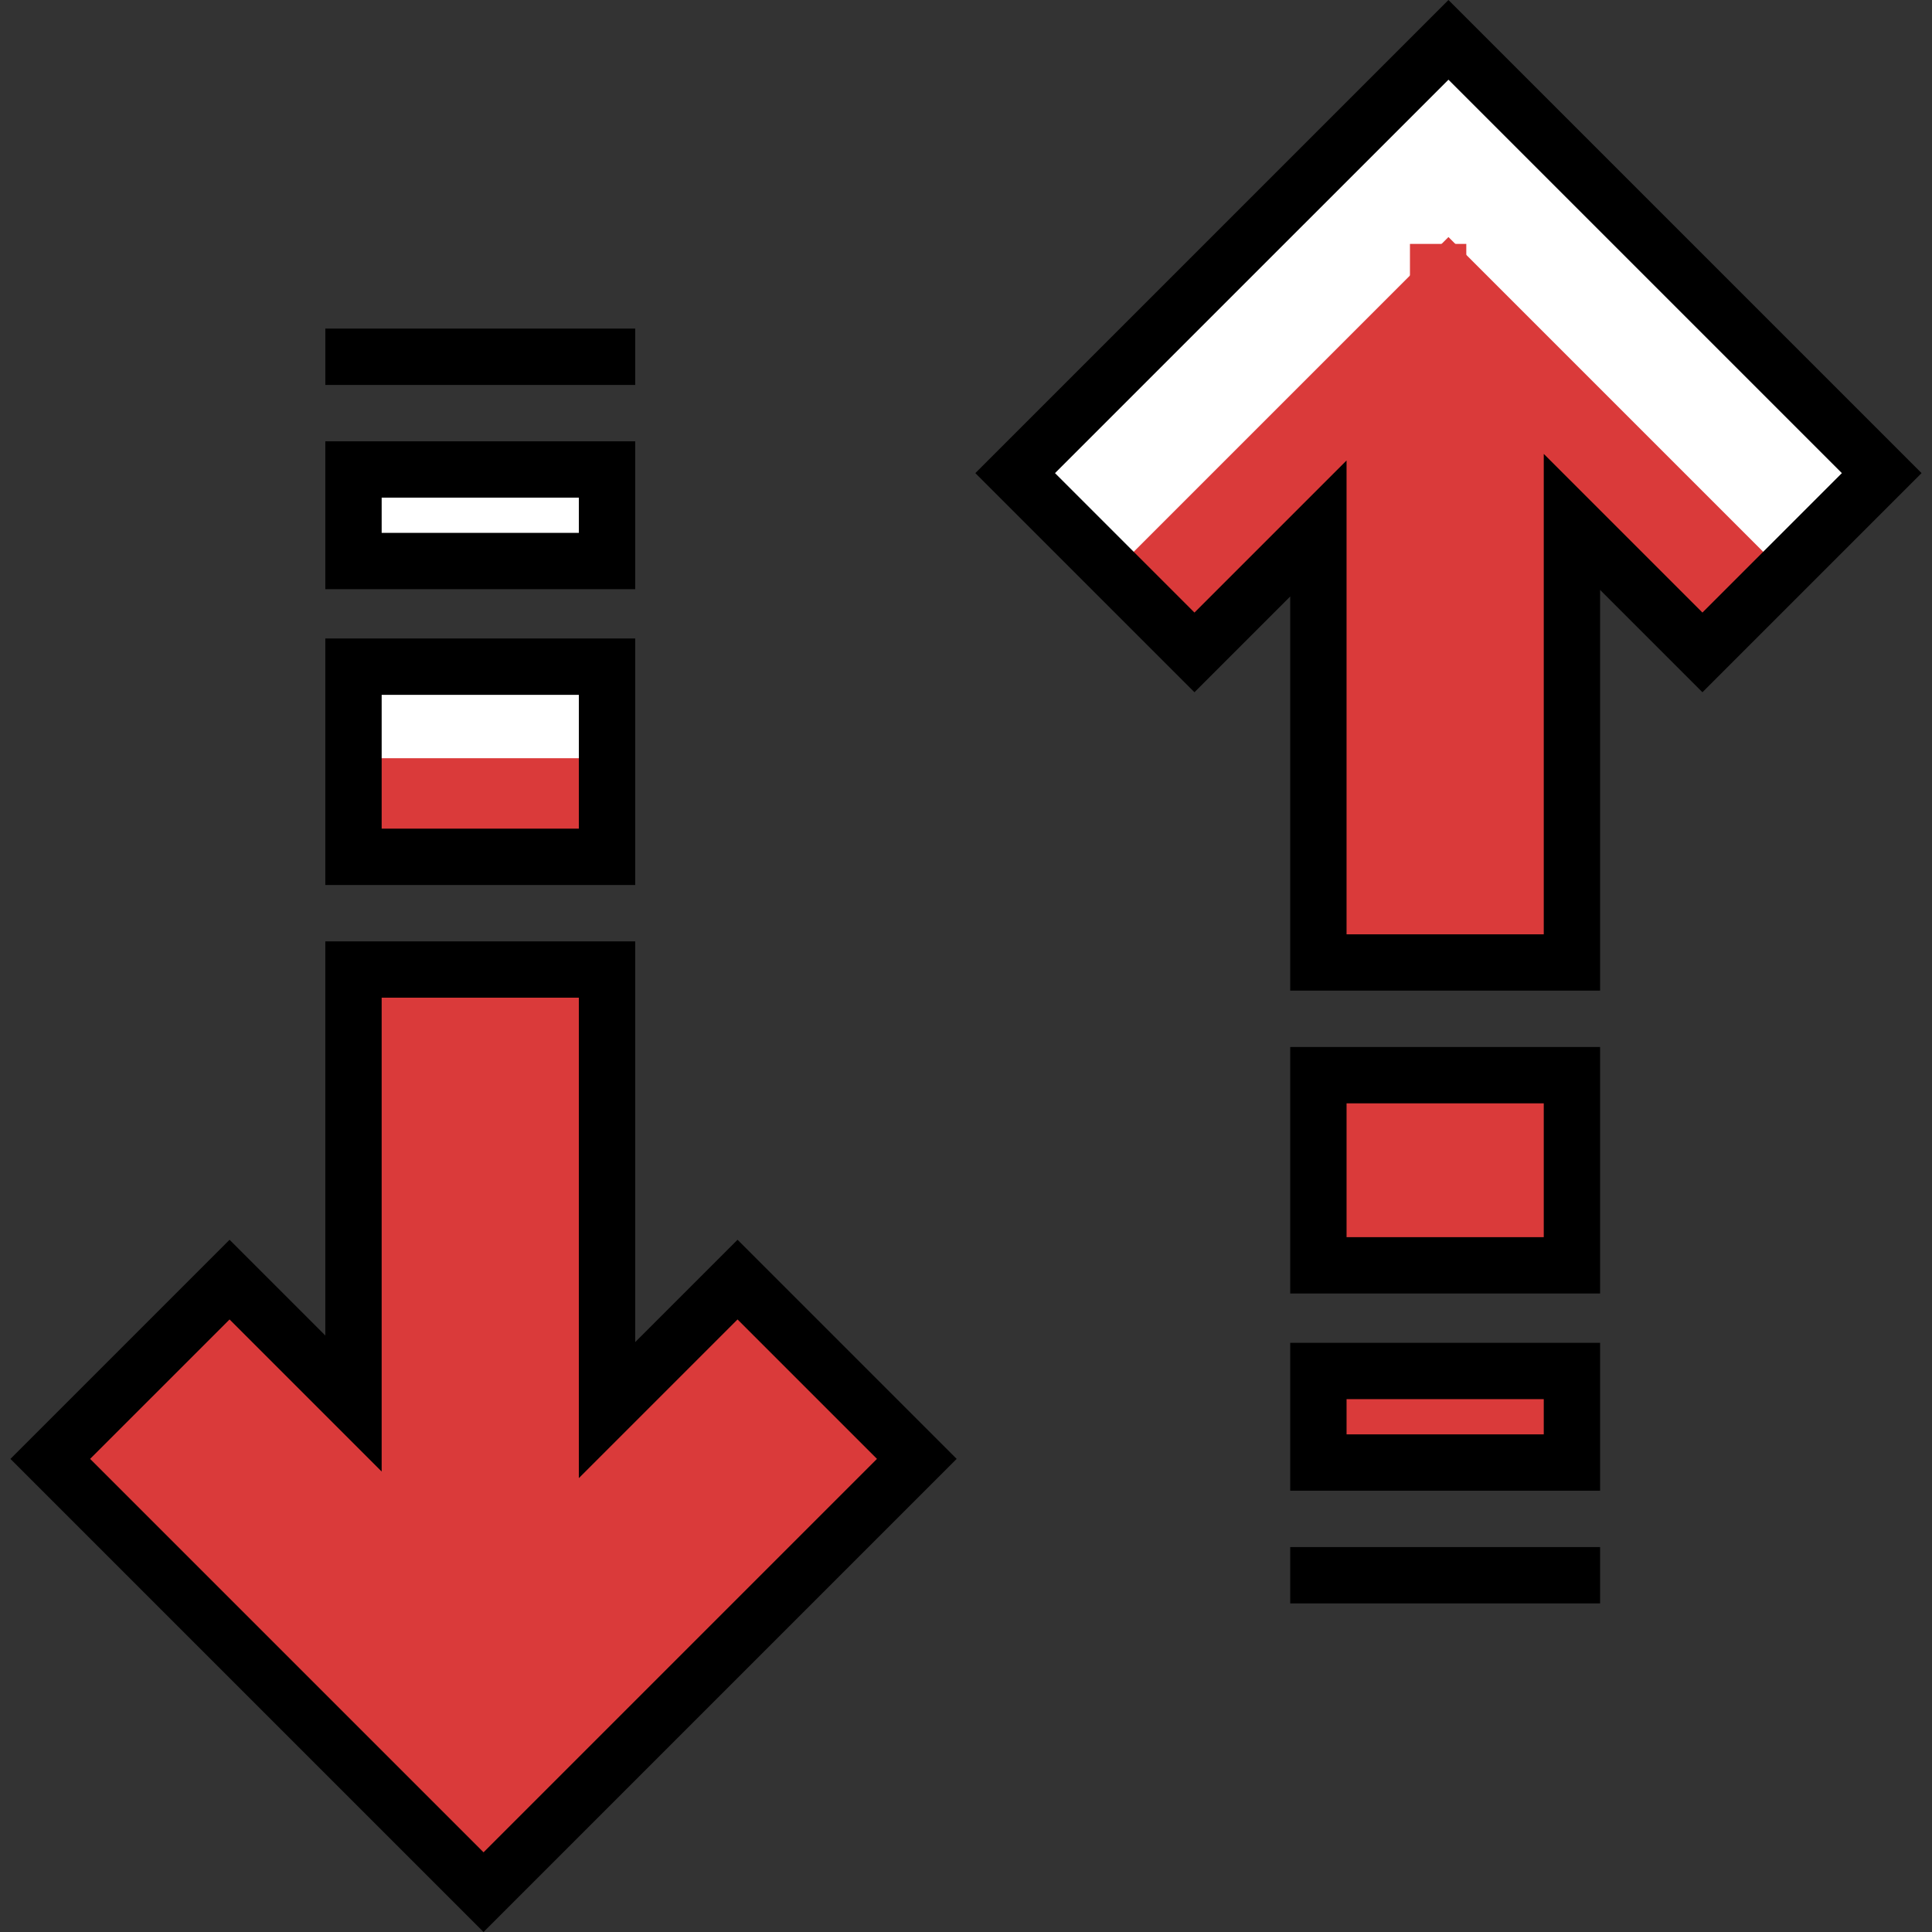 <?xml version="1.0"?>
<svg xmlns="http://www.w3.org/2000/svg" xmlns:xlink="http://www.w3.org/1999/xlink" xmlns:svgjs="http://svgjs.com/svgjs" version="1.1" width="512" height="512" x="0" y="0" viewBox="0 0 512 512" style="enable-background:new 0 0 512 512" xml:space="preserve" class=""><rect x="0" y="0" width="512" height="512" fill="#333333" stroke="none"/><g>
<rect xmlns="http://www.w3.org/2000/svg" x="93.682" y="176.673" style="" width="67.193" height="50.395" fill="#da3a3a" data-original="#5a9daf" class=""/>
<g xmlns="http://www.w3.org/2000/svg">
	<rect x="93.682" y="176.673" style="" width="67.193" height="24.264" fill="#ffffff" data-original="#166793" class=""/>
	<rect x="93.682" y="124.412" style="" width="67.193" height="24.264" fill="#ffffff" data-original="#166793" class=""/>
</g>
<polygon xmlns="http://www.w3.org/2000/svg" style="" points="242.968,386.62 195.456,339.106 160.872,373.691 160.872,256.934 93.679,256.934   93.679,371.949 60.837,339.106 13.324,386.62 128.146,501.442 " fill="#da3a3a" data-original="#5a9daf" class=""/>
<polygon xmlns="http://www.w3.org/2000/svg" style="" points="242.968,386.62 216.837,360.489 128.146,449.181 39.454,360.489 13.324,386.62   128.146,501.442 " fill="#da3a3a" data-original="#8dbcc9" class=""/>
<path xmlns="http://www.w3.org/2000/svg" d="M128.146,512L2.766,386.62l58.071-58.071l25.376,25.376V249.468h82.125v106.199l27.118-27.118l58.071,58.071L128.146,512z   M23.881,386.62l104.264,104.264L232.409,386.62l-36.954-36.954l-42.05,42.05V264.4h-52.261v125.574l-40.308-40.308L23.881,386.62z" fill="#000000" data-original="#000000" style="" class=""/>
<path xmlns="http://www.w3.org/2000/svg" d="M168.338,156.144H86.213v-39.196h82.125V156.144z M101.145,141.212h52.261v-9.332h-52.261  C101.145,131.88,101.145,141.212,101.145,141.212z" fill="#000000" data-original="#000000" style="" class=""/>
<path xmlns="http://www.w3.org/2000/svg" d="M168.338,234.536H86.213v-65.327h82.125V234.536z M101.145,219.604h52.261v-35.463h-52.261  C101.145,184.141,101.145,219.604,101.145,219.604z" fill="#000000" data-original="#000000" style="" class=""/>
<rect xmlns="http://www.w3.org/2000/svg" x="86.216" y="87.082" width="82.125" height="14.932" fill="#000000" data-original="#000000" style="" class=""/>
<g xmlns="http://www.w3.org/2000/svg">
	<rect x="117.941" y="279.334" style="" width="14.932" height="100.84" fill="#da3a3a" data-original="#ffffff" class=""/>
	<rect x="117.941" y="395.096" style="" width="14.932" height="22.398" fill="#da3a3a" data-original="#ffffff" class=""/>
	<rect x="117.941" y="432.425" style="" width="14.932" height="14.932" fill="#da3a3a" data-original="#ffffff" class=""/>
</g>
<rect xmlns="http://www.w3.org/2000/svg" x="349.384" y="284.929" style="" width="67.193" height="50.395" fill="#da3a3a" data-original="#5a9daf" class=""/>
<g xmlns="http://www.w3.org/2000/svg">
	<rect x="349.384" y="311.06" style="" width="67.193" height="24.264" fill="#da3a3a" data-original="#8dbcc9" class=""/>
	<rect x="349.384" y="363.321" style="" width="67.193" height="24.264" fill="#da3a3a" data-original="#8dbcc9" class=""/>
</g>
<polygon xmlns="http://www.w3.org/2000/svg" style="" points="498.675,125.38 451.163,172.893 416.579,138.309 416.579,255.067 349.386,255.067   349.386,140.051 316.544,172.893 269.031,125.38 383.854,10.559 " fill="#da3a3a" data-original="#5a9daf" class=""/>
<polygon xmlns="http://www.w3.org/2000/svg" style="" points="498.675,125.38 472.545,151.511 383.854,62.82 295.162,151.511 269.031,125.38   383.854,10.559 " fill="#ffffff" data-original="#166793" class=""/>
<path xmlns="http://www.w3.org/2000/svg" d="M424.045,262.533H341.92V158.076l-25.376,25.376l-58.071-58.071L383.854,0l125.38,125.38l-58.071,58.071l-27.118-27.118  V262.533z M356.852,247.601h52.261V120.286l42.05,42.05l36.954-36.954L383.854,21.118L279.59,125.381l36.954,36.954l40.308-40.308  V247.601z" fill="#000000" data-original="#000000" style="" class=""/>
<path xmlns="http://www.w3.org/2000/svg" d="M424.045,395.053H341.92v-39.196h82.125V395.053z M356.852,380.121h52.261v-9.332h-52.261V380.121z" fill="#000000" data-original="#000000" style="" class=""/>
<path xmlns="http://www.w3.org/2000/svg" d="M424.045,342.792H341.92v-65.327h82.125V342.792z M356.852,327.86h52.261v-35.463h-52.261V327.86z" fill="#000000" data-original="#000000" style="" class=""/>
<rect xmlns="http://www.w3.org/2000/svg" x="341.918" y="409.988" width="82.125" height="14.932" fill="#000000" data-original="#000000" style="" class=""/>
<g xmlns="http://www.w3.org/2000/svg">
	<rect x="373.653" y="131.828" style="" width="14.932" height="100.84" fill="#da3a3a" data-original="#ffffff" class=""/>
	<rect x="373.653" y="94.498" style="" width="14.932" height="22.398" fill="#da3a3a" data-original="#ffffff" class=""/>
	<rect x="373.653" y="64.638" style="" width="14.932" height="14.932" fill="#da3a3a" data-original="#ffffff" class=""/>
</g>
<g xmlns="http://www.w3.org/2000/svg">
</g>
<g xmlns="http://www.w3.org/2000/svg">
</g>
<g xmlns="http://www.w3.org/2000/svg">
</g>
<g xmlns="http://www.w3.org/2000/svg">
</g>
<g xmlns="http://www.w3.org/2000/svg">
</g>
<g xmlns="http://www.w3.org/2000/svg">
</g>
<g xmlns="http://www.w3.org/2000/svg">
</g>
<g xmlns="http://www.w3.org/2000/svg">
</g>
<g xmlns="http://www.w3.org/2000/svg">
</g>
<g xmlns="http://www.w3.org/2000/svg">
</g>
<g xmlns="http://www.w3.org/2000/svg">
</g>
<g xmlns="http://www.w3.org/2000/svg">
</g>
<g xmlns="http://www.w3.org/2000/svg">
</g>
<g xmlns="http://www.w3.org/2000/svg">
</g>
<g xmlns="http://www.w3.org/2000/svg">
</g>
</g></svg>
